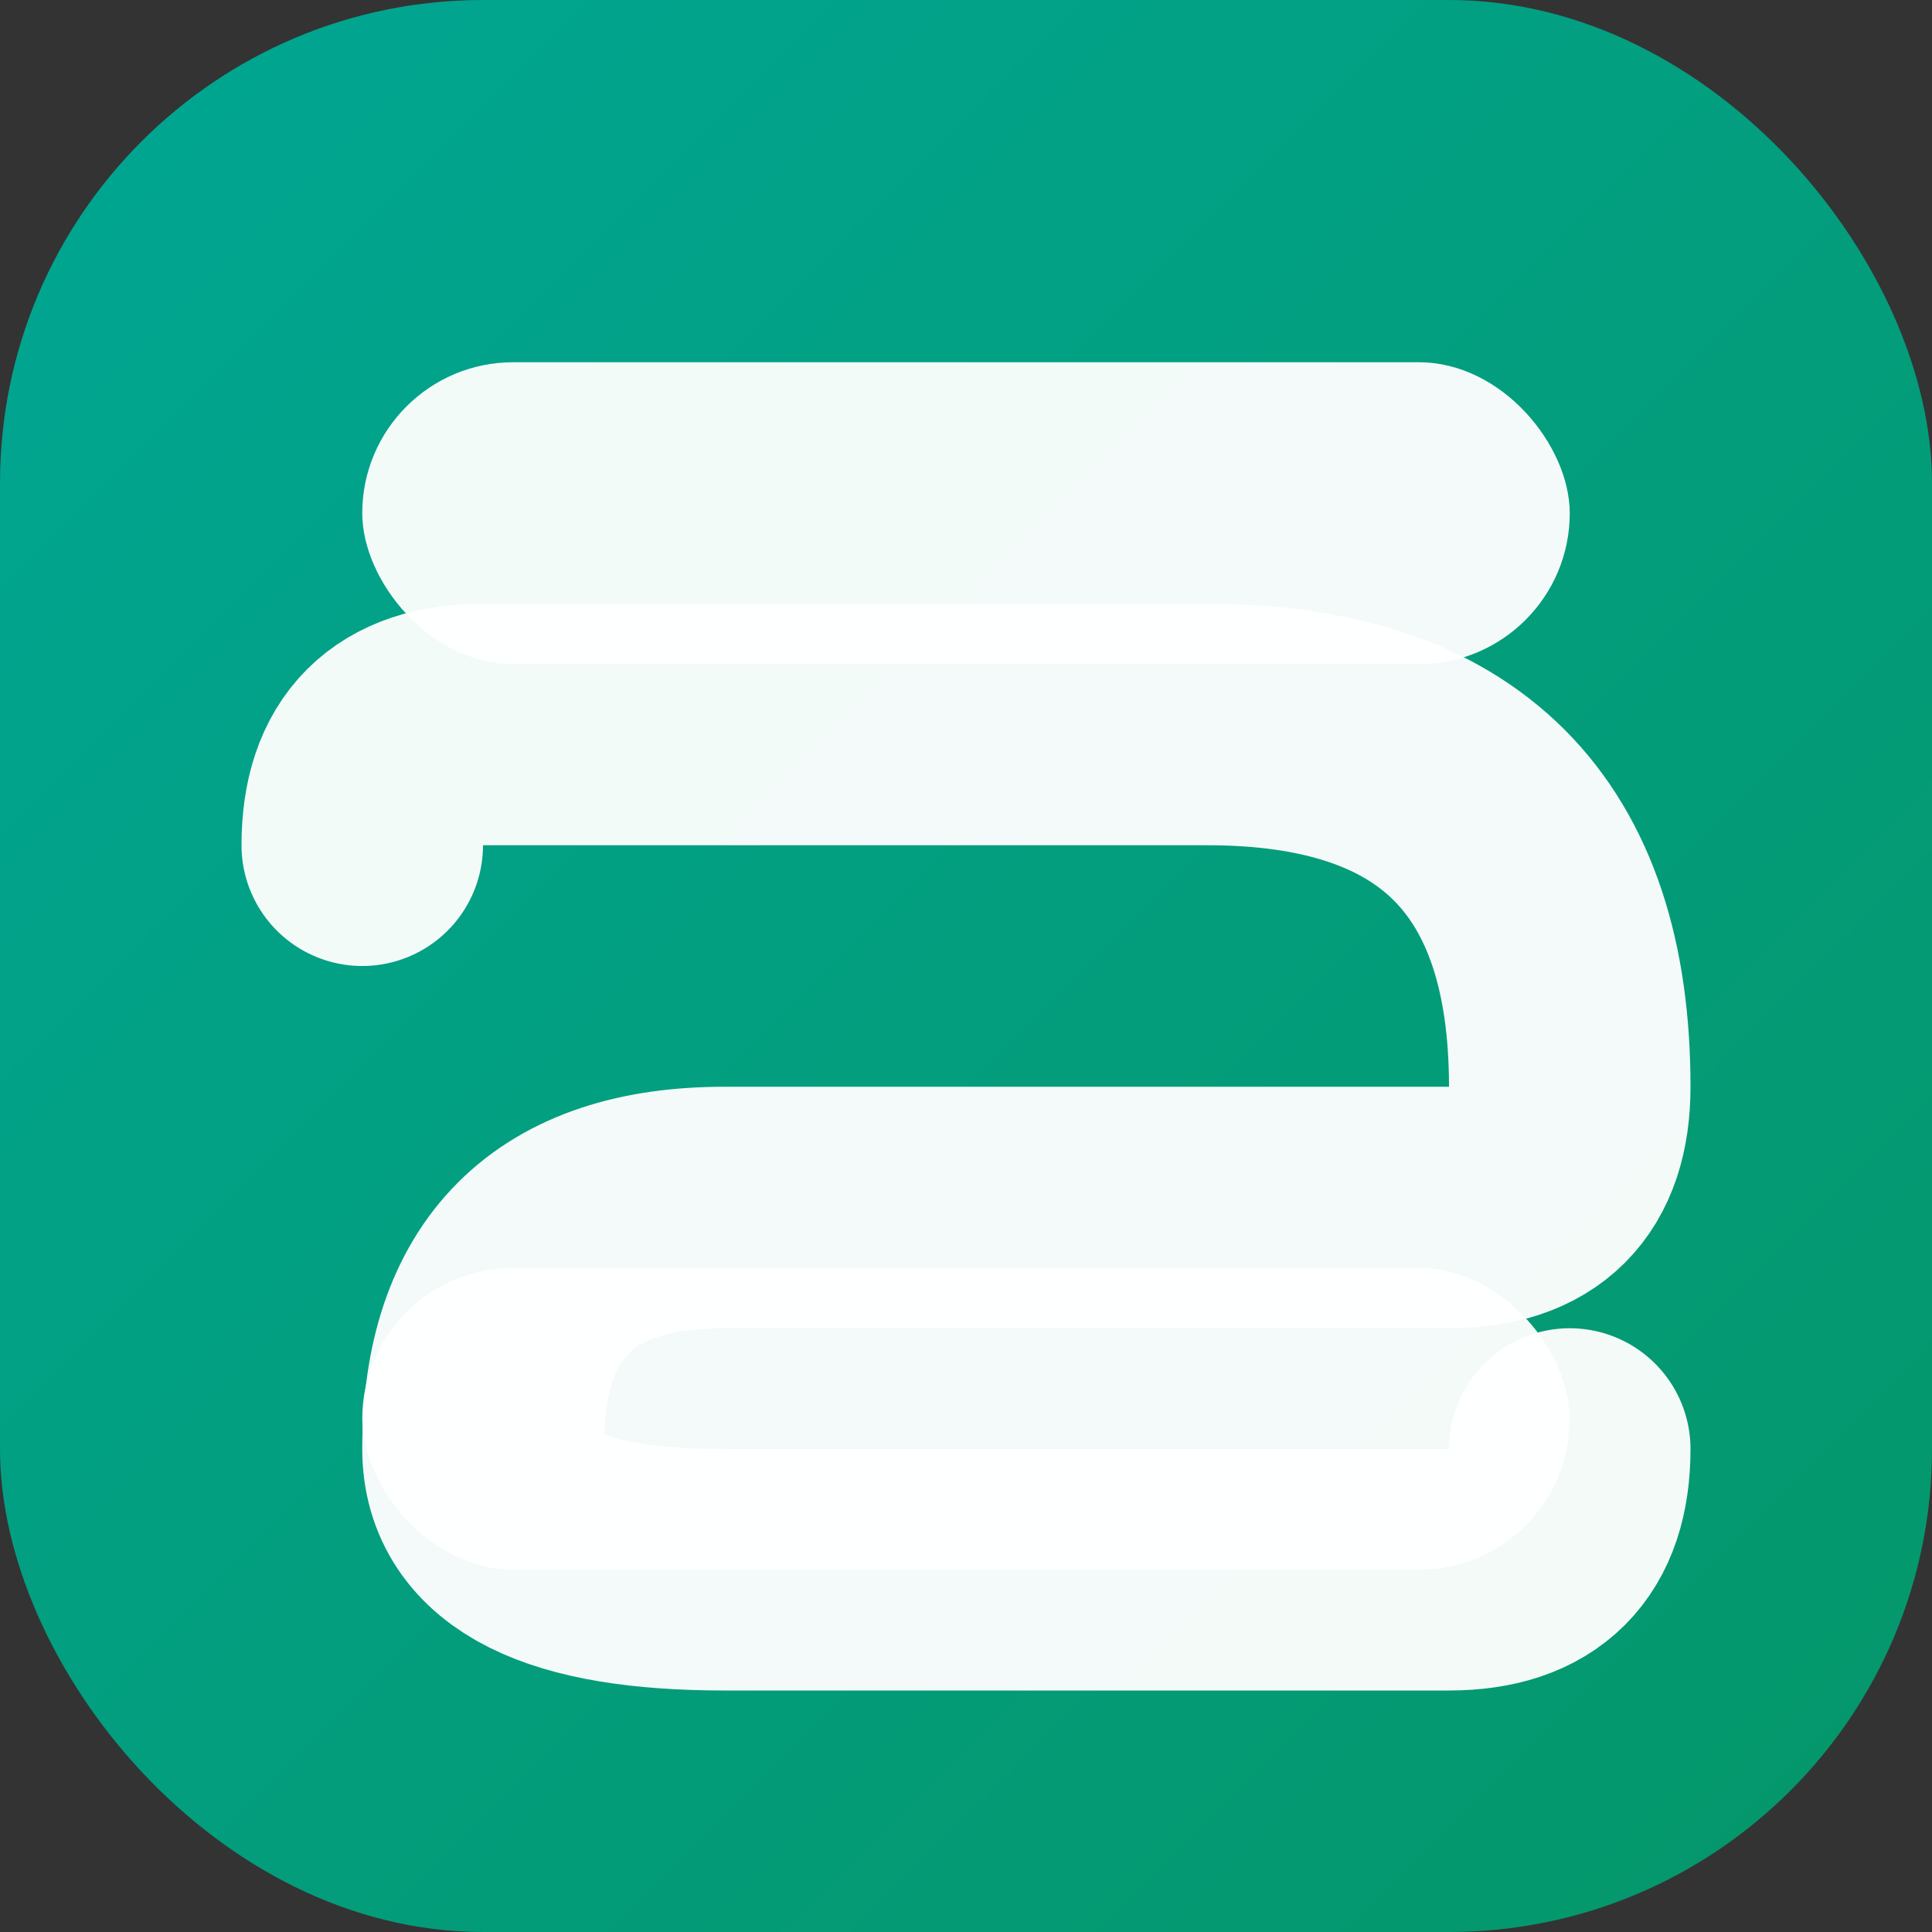 <svg width="32" height="32" viewBox="0 0 32 32" fill="none" xmlns="http://www.w3.org/2000/svg">
  <rect x="0" y="0" width="32" height="32" fill="#333333" stroke="none"/>
  <defs>
    <linearGradient id="swayppGradient" x1="0%" y1="0%" x2="100%" y2="100%">
      <stop offset="0%" style="stop-color:#00a693;stop-opacity:1" />
      <stop offset="100%" style="stop-color:#059669;stop-opacity:1" />
    </linearGradient>
  </defs>
  
  <rect width="32" height="32" rx="8" fill="url(#swayppGradient)" />
  
  <g transform="translate(6, 6)">
    <rect x="0" y="0" width="20" height="5" rx="2.5" fill="white" opacity="0.95"/>
    <path d="M0 8 Q0 6 2 6 L14 6 Q20 6 20 12 Q20 14 18 14 L6 14 Q2 14 2 18 Q2 20 6 20 L18 20 Q20 20 20 18" 
          stroke="white" stroke-width="4" stroke-linecap="round" fill="none" opacity="0.95"/>
    <rect x="0" y="15" width="20" height="5" rx="2.5" fill="white" opacity="0.95"/>
  </g>
</svg>
